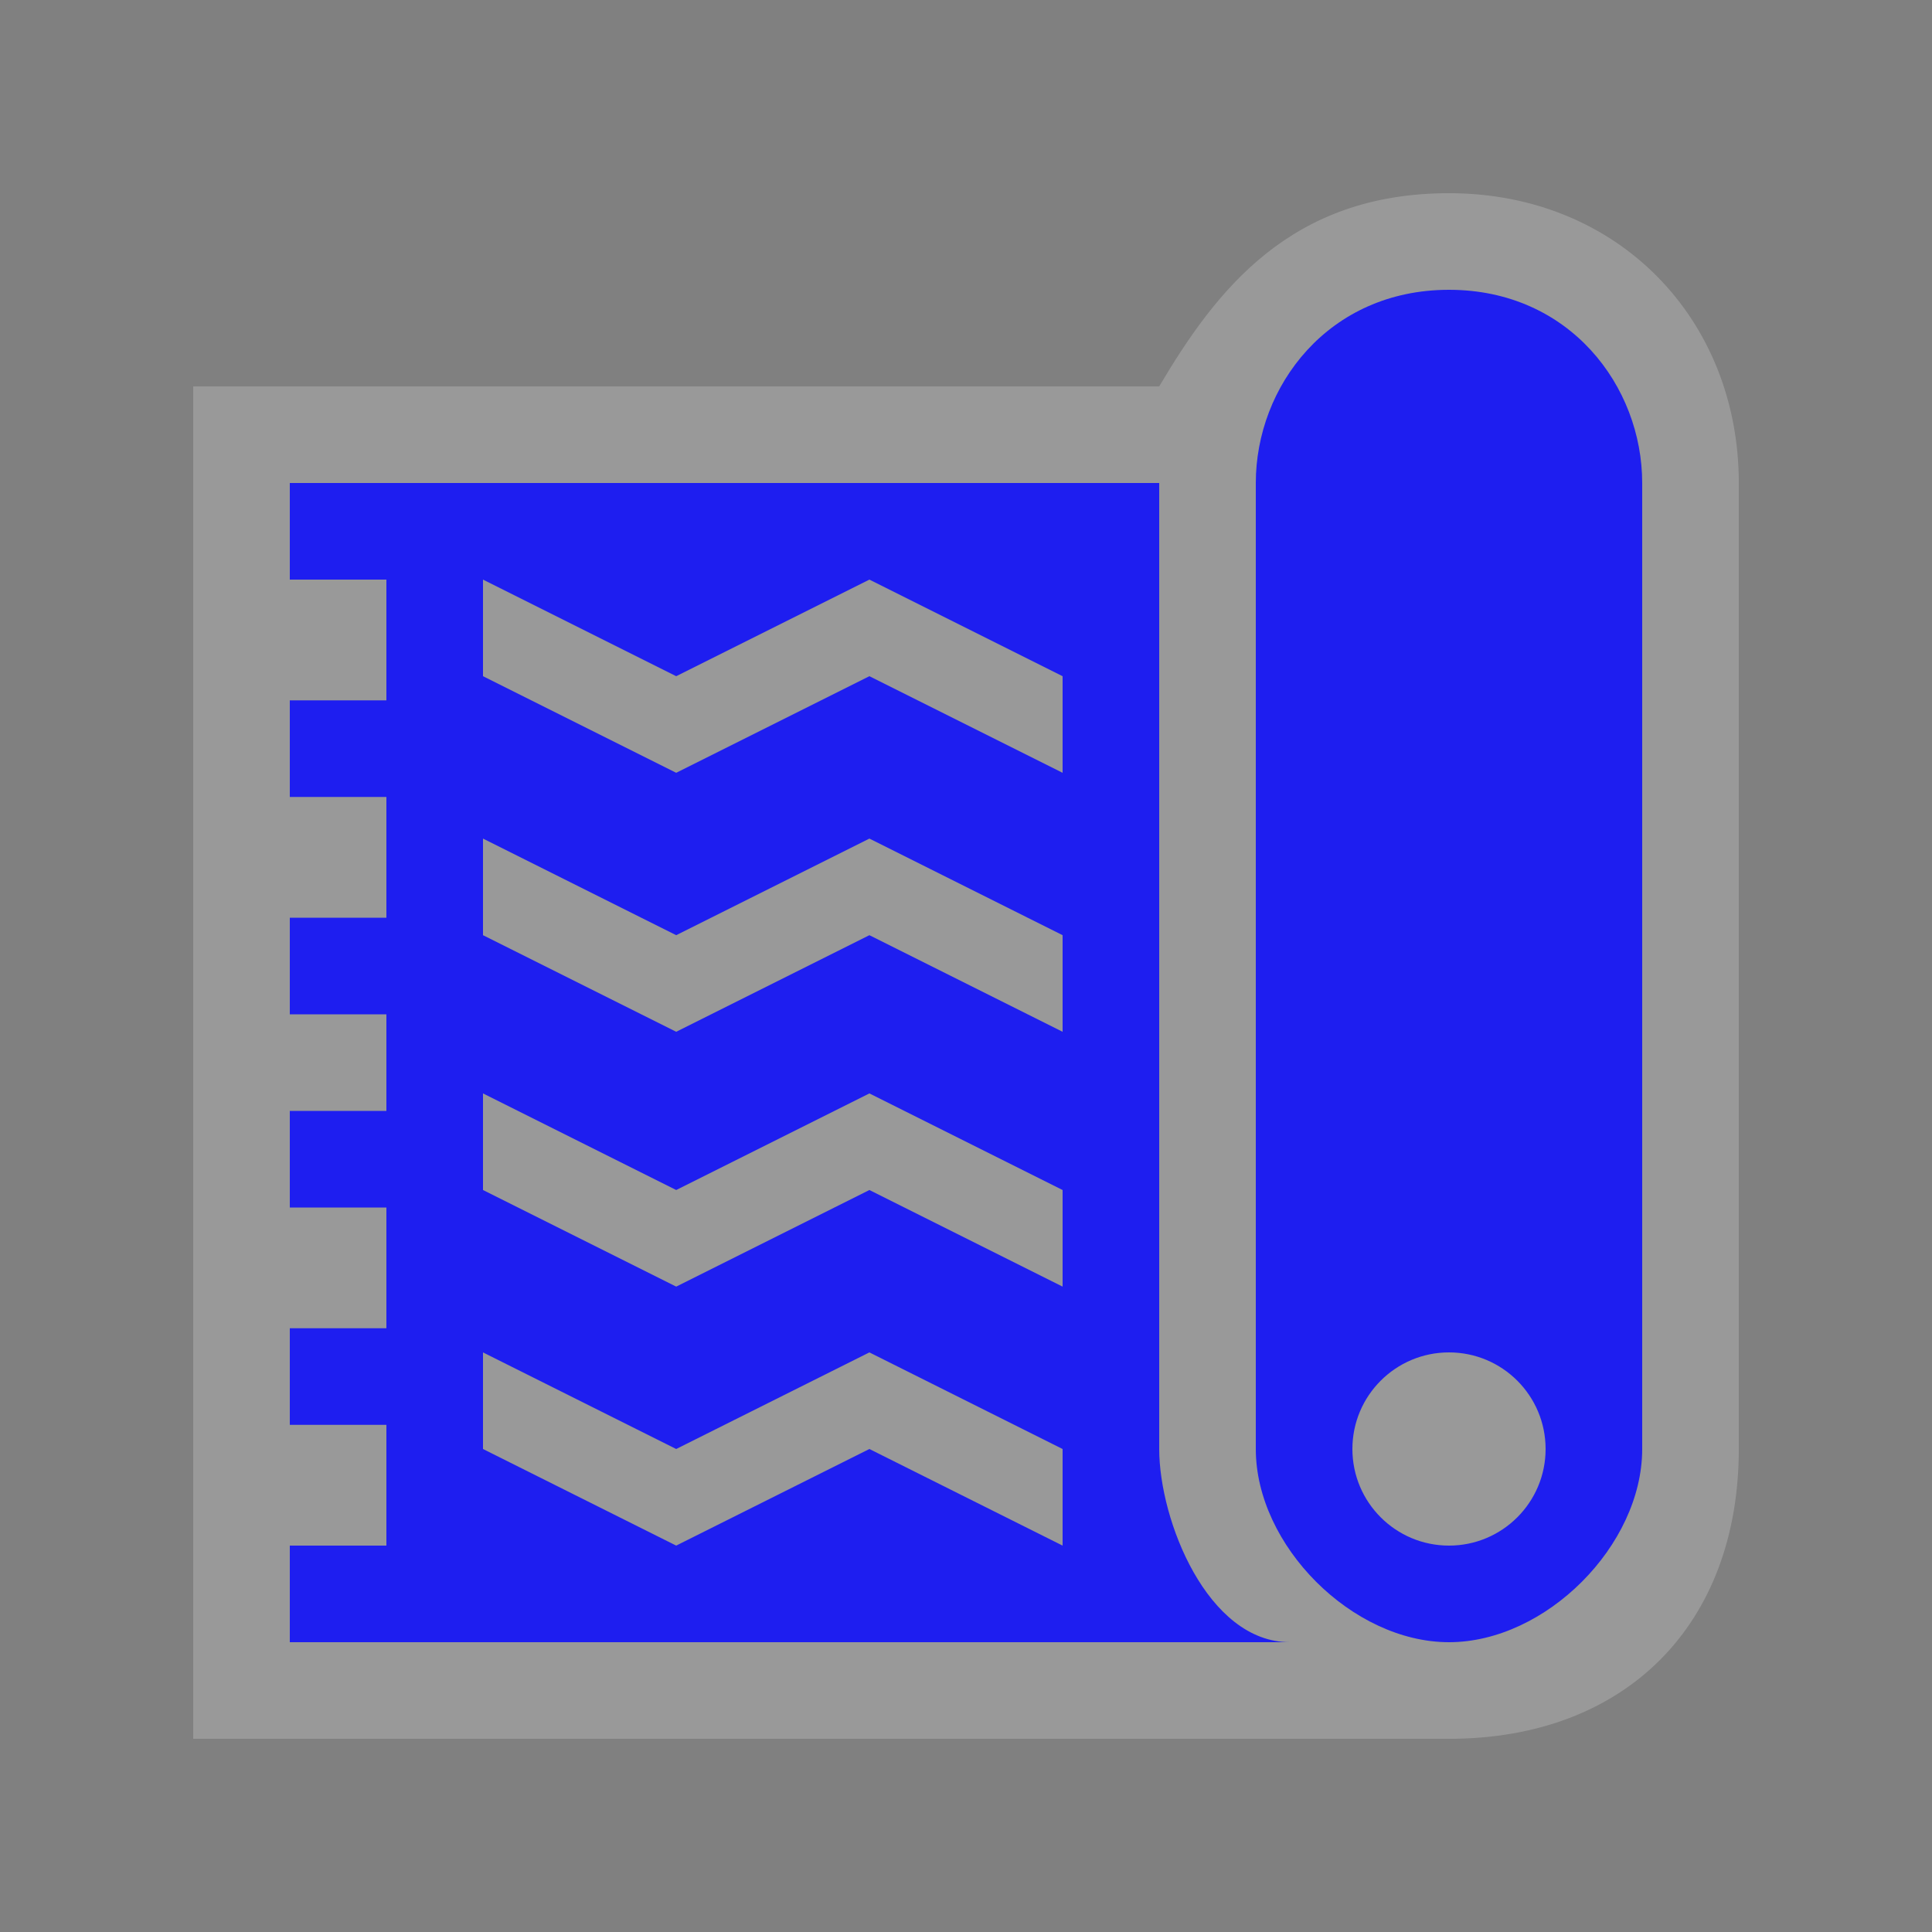 <?xml version="1.0" encoding="UTF-8"?>
<svg width="580" height="580" version="1.0" xmlns="http://www.w3.org/2000/svg" xmlns:cc="http://creativecommons.org/ns#" xmlns:dc="http://purl.org/dc/elements/1.1/" xmlns:rdf="http://www.w3.org/1999/02/22-rdf-syntax-ns#">
 <rect width="100%" height="100%" fill="#808080" stroke="none"/>
 <title>carpet</title>
 <path d="m58 522h377c53.112 0 87-34.332 87-87v-290c0-49.124-36.157-87-87-87-47.547 0-69.834 29-87 58h-290z" fill="#fff" fill-rule="evenodd" opacity=".2"/>
 <path d="m435 87c-36.25 0-58 29-58 58v290c0 29 29 58 58 58s58-29 58-58v-290c0-29-21.75-58-58-58zm-348 58v29h29v36.25h-29v29h29v36.25h-29v29h29v29h-29v29h29v36.25h-29v29h29v36.25h-29v29h300.22c-24.716 0-39.217-36.588-39.217-58v-290h-261zm58 29 58 29 58-29 58 29v29l-58-29-58 29-58-29v-29zm0 77.75 58 29 58-29 58 29v29l-58-29-58 29-58-29v-29zm0 76.5 58 29 58-29 58 29v29l-58-29-58 29-58-29v-29zm0 77.75 58 29 58-29 58 29v29l-58-29-58 29-58-29v-29zm290 0c16.016 0 29 12.984 29 29s-12.984 29-29 29-29-12.984-29-29 12.984-29 29-29z" fill="#1e1ef0" fill-rule="evenodd"/>
</svg>
